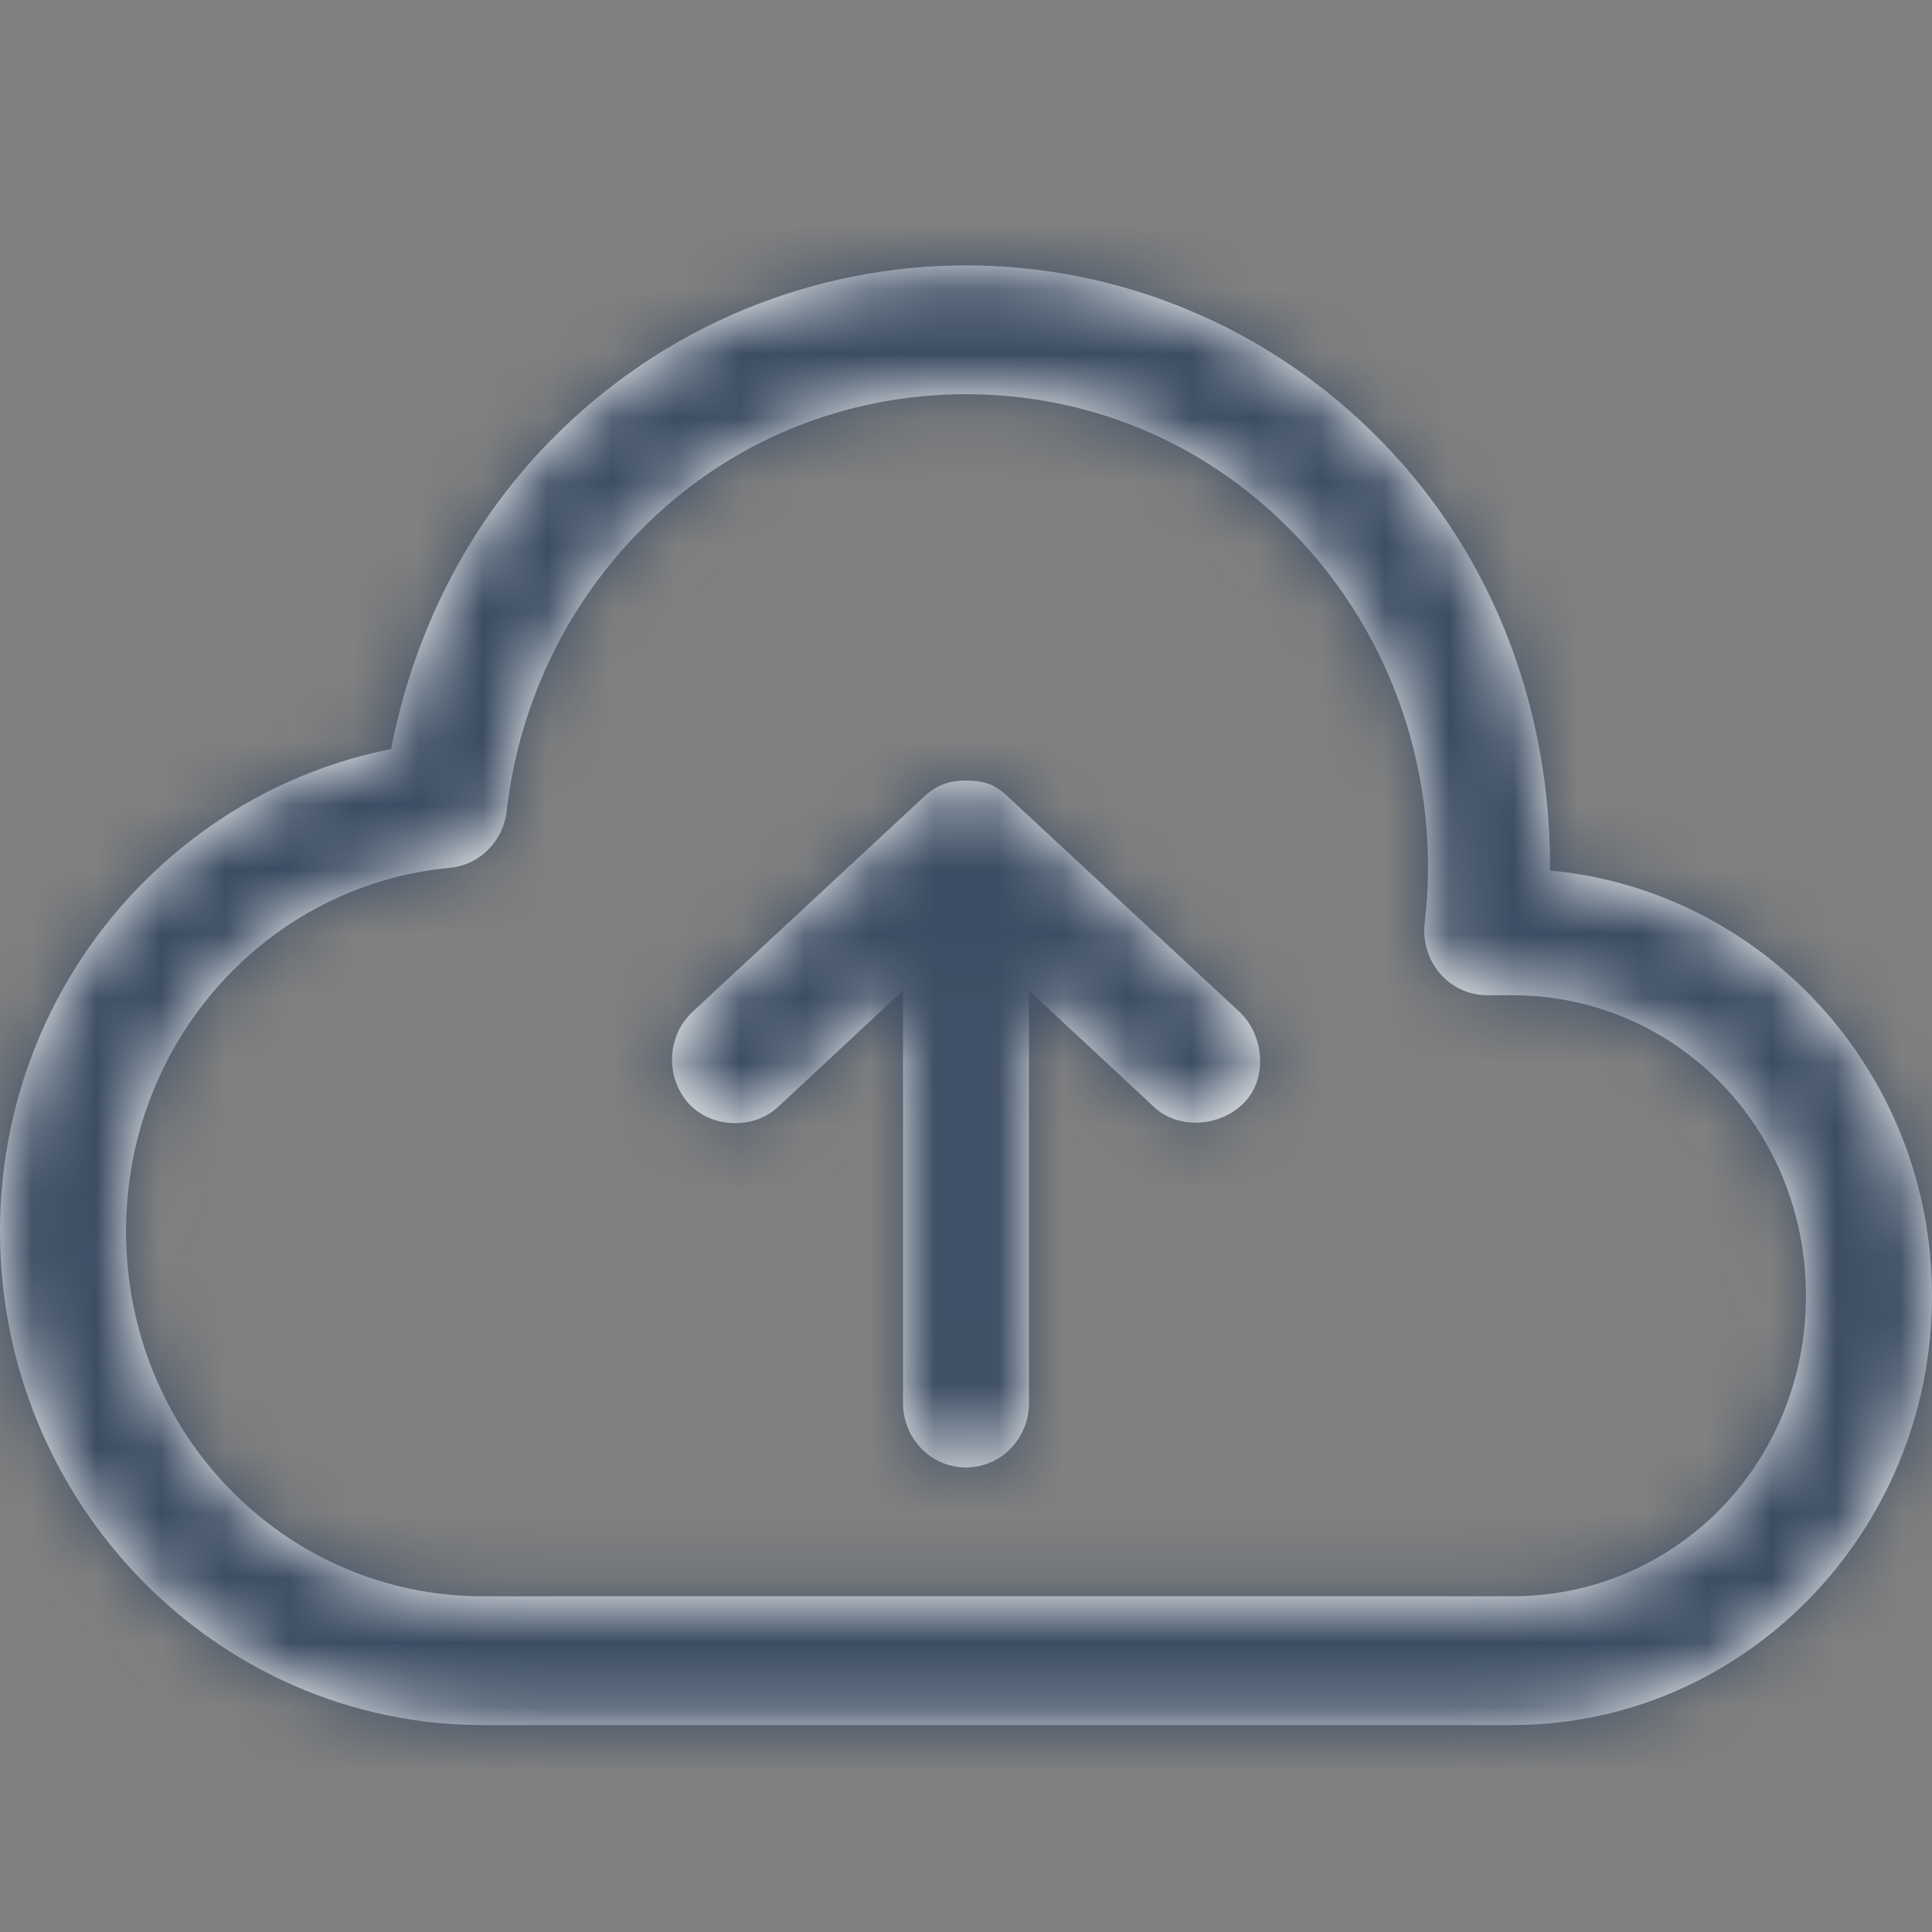 <?xml version="1.0" encoding="UTF-8"?>
<svg width="30px" height="30px" viewBox="0 0 30 30" version="1.1" xmlns="http://www.w3.org/2000/svg" xmlns:xlink="http://www.w3.org/1999/xlink">
    <rect x="0" y="0" width="30" height="30" fill="#808080" stroke="none"/>
    <!-- Generator: Sketch 52 (66869) - http://www.bohemiancoding.com/sketch -->
    <title>icons / upload</title>
    <desc>Created with Sketch.</desc>
    <defs>
        <path d="M15,4.121 C12.666,4.121 10.319,5.031 8.539,6.85 C7.216,8.203 6.414,9.881 6.073,11.631 C2.62,12.316 -3.26086962e-08,15.399 -3.26086962e-08,19.121 C-3.26086962e-08,23.343 3.369,26.787 7.5,26.787 L23.478,26.787 C27.074,26.787 30,23.797 30,20.121 C30,16.651 27.385,13.827 24.069,13.517 C24.085,11.104 23.246,8.686 21.45,6.85 C19.672,5.032 17.334,4.121 15,4.121 Z M15,6.121 C16.839,6.121 18.659,6.819 20.065,8.256 C21.689,9.916 22.376,12.172 22.123,14.329 C22.088,14.613 22.174,14.899 22.359,15.115 C22.544,15.33 22.811,15.453 23.091,15.454 L23.478,15.454 C26.024,15.454 28.043,17.518 28.043,20.121 C28.043,22.723 26.024,24.787 23.478,24.787 L7.5,24.787 C4.427,24.787 1.957,22.262 1.957,19.121 C1.957,16.154 4.164,13.737 6.99,13.475 C7.447,13.429 7.812,13.066 7.867,12.6 C8.047,11.015 8.733,9.475 9.925,8.256 C11.329,6.821 13.161,6.121 15,6.121 Z M15,12.121 C14.674,12.121 14.501,12.228 14.338,12.381 L10.751,15.714 C10.337,16.107 10.344,16.745 10.69,17.131 C11.035,17.517 11.696,17.545 12.075,17.194 L14.022,15.381 L14.022,21.787 C14.022,22.34 14.46,22.787 15,22.787 C15.54,22.787 15.978,22.34 15.978,21.787 L15.978,15.381 L17.925,17.194 C18.304,17.545 18.945,17.497 19.31,17.131 C19.696,16.745 19.625,16.07 19.249,15.714 L15.662,12.381 C15.469,12.2 15.326,12.121 15,12.121 Z" id="path-1"></path>
    </defs>
    <g id="icons-/-upload" stroke="none" stroke-width="1" fill="none" fill-rule="evenodd">
        <mask id="mask-2" fill="white">
            <use xlink:href="#path-1"></use>
        </mask>
        <use id="Mask" fill="#FFFFFF" fill-rule="nonzero" xlink:href="#path-1"></use>
        <g id="colour-/-asphalt-100" mask="url(#mask-2)" fill="#3C4D63">
            <rect id="background" x="0" y="0" width="30" height="30"></rect>
        </g>
    </g>
</svg>
